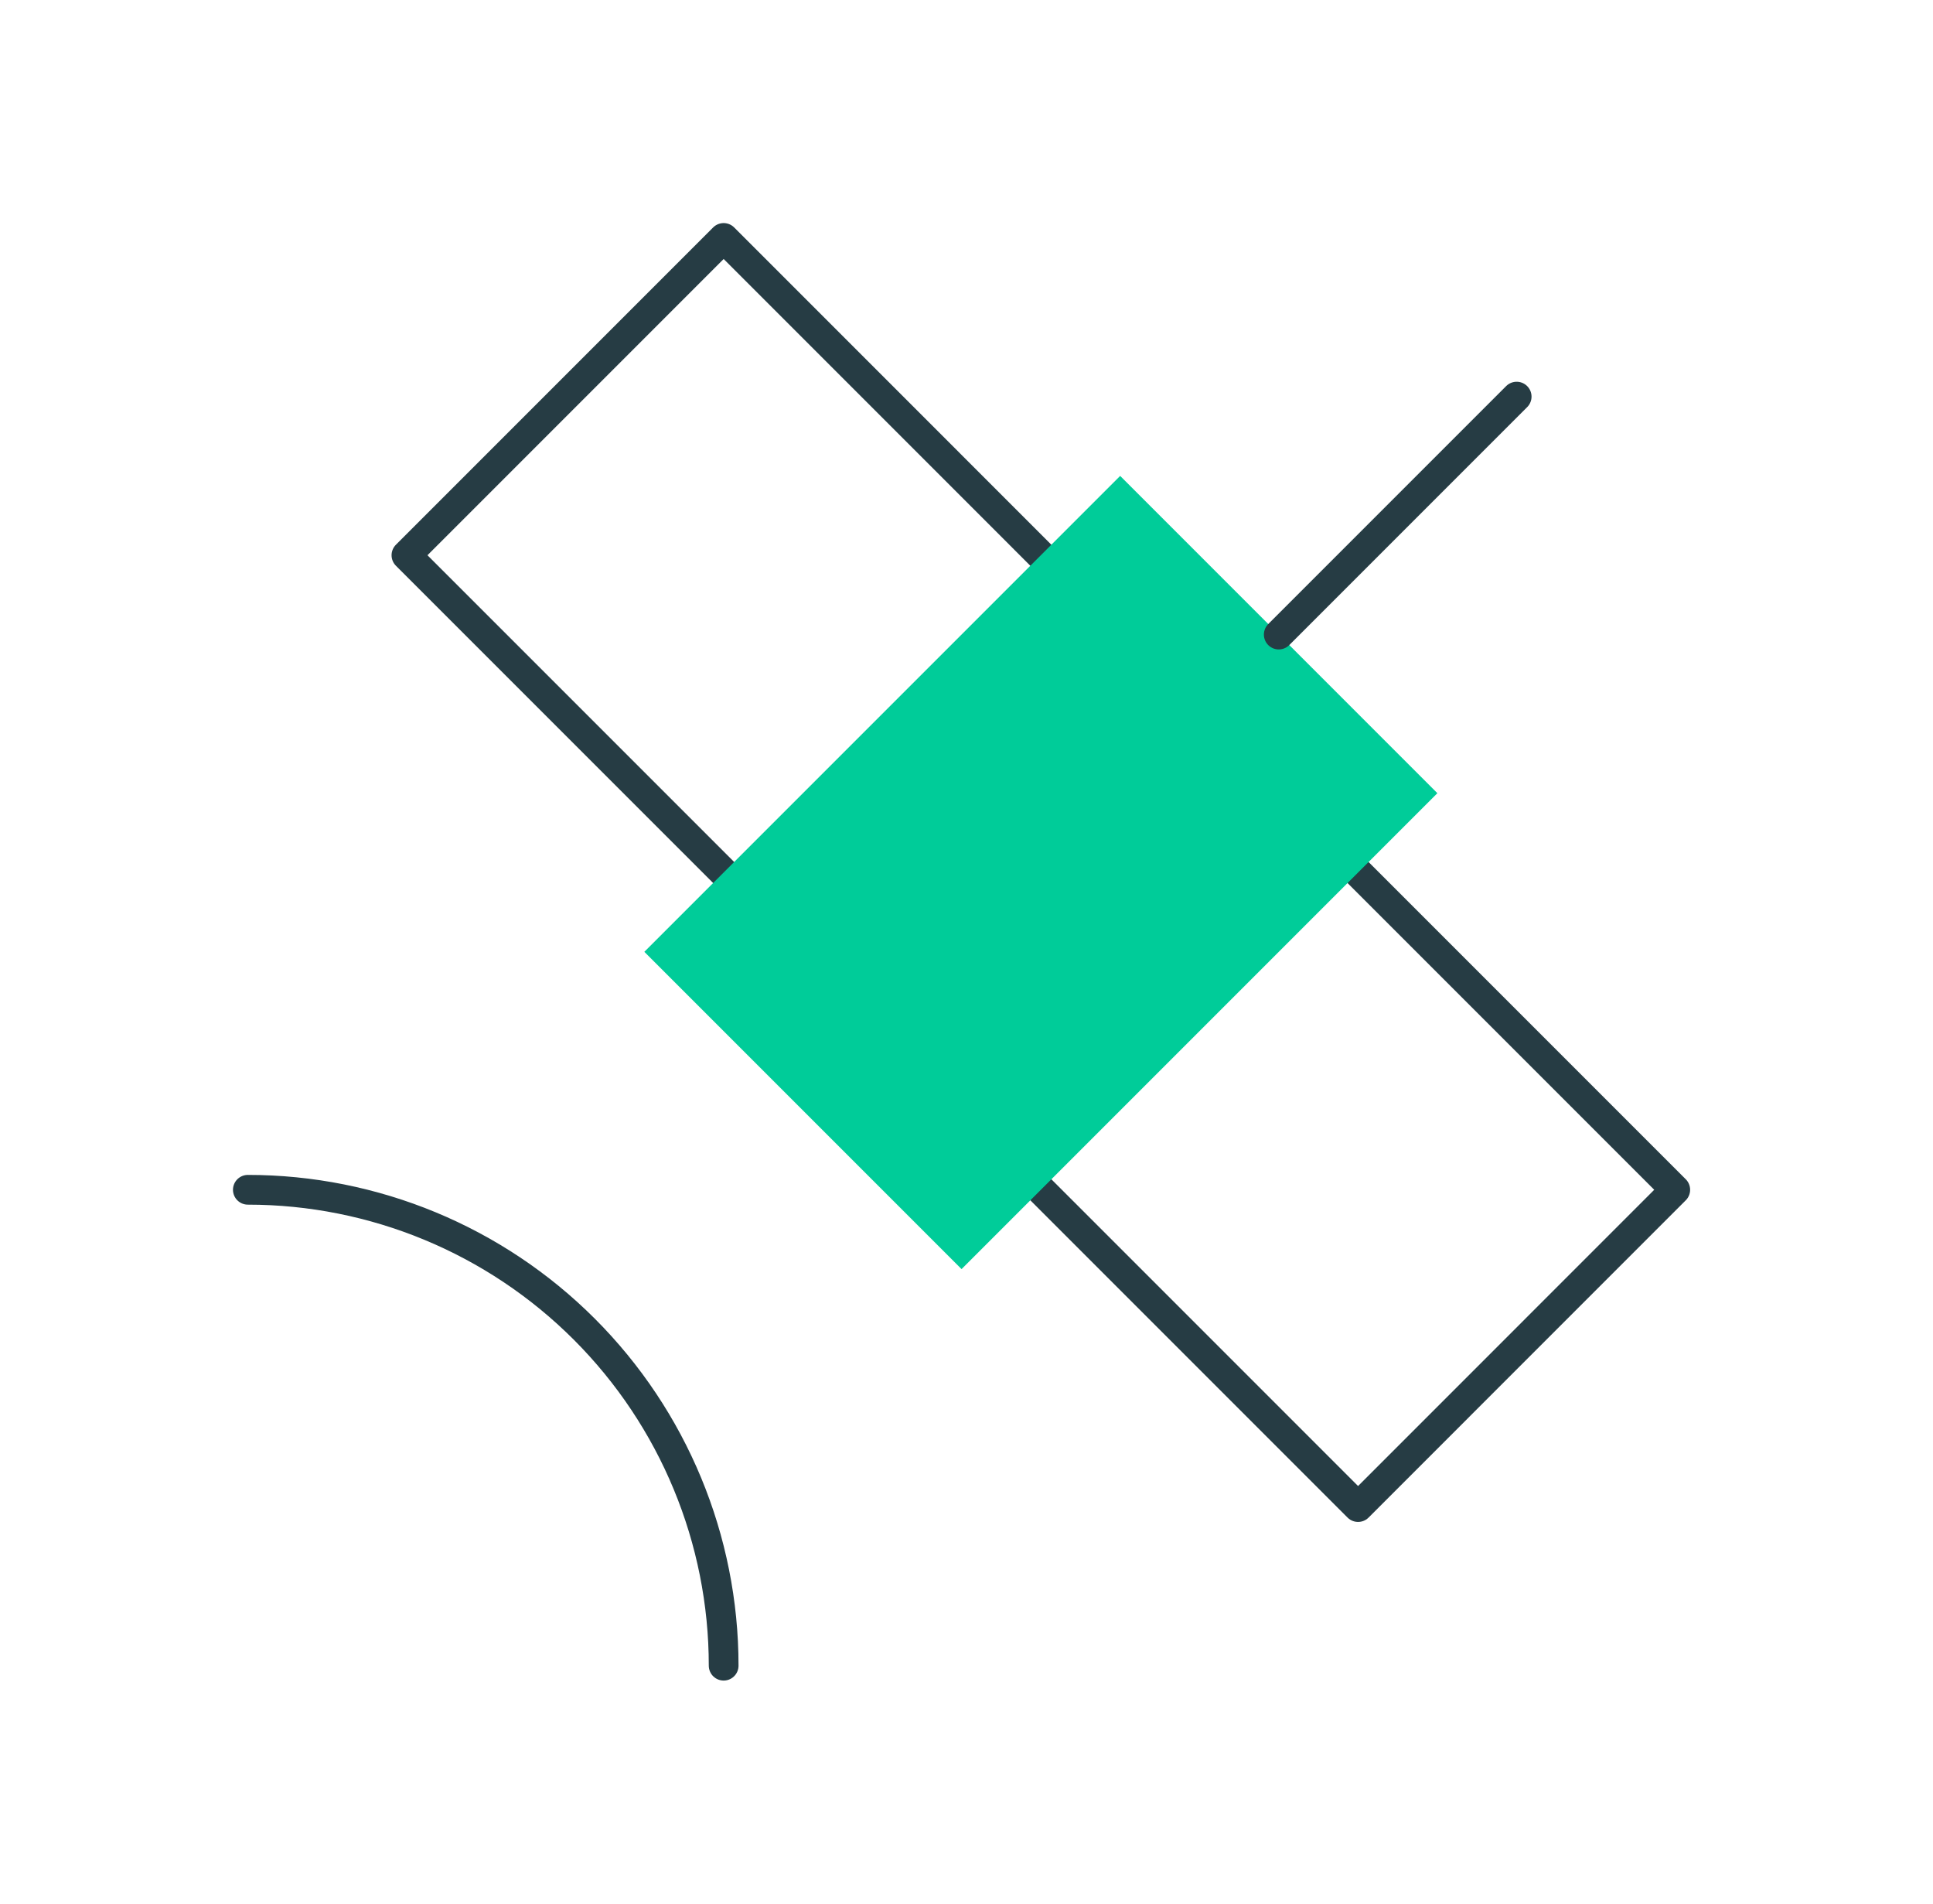 <svg width="65" height="64" viewBox="0 0 65 64" fill="none" xmlns="http://www.w3.org/2000/svg">
<g id="satellite">
<path id="Vector" d="M35 18.667L24.334 8L13.667 18.667L24.334 29.333" stroke="#263C44" stroke-linecap="round" stroke-linejoin="round"/>
<path id="Vector_2" d="M45.667 29.334L56.333 40L45.667 50.667L35 40" stroke="#263C44" stroke-linecap="round" stroke-linejoin="round"/>
<path id="Vector_3" d="M21.667 32L32.334 42.667L48.334 26.667L37.667 16L21.667 32Z" fill="#00CC99"/>
<path id="Vector_4" d="M43 21.334L51 13.334" stroke="#263C44" stroke-linecap="round" stroke-linejoin="round"/>
<path id="Vector_5" d="M24.334 56C24.334 51.757 22.648 47.687 19.647 44.686C16.647 41.686 12.577 40 8.334 40" stroke="#263C44" stroke-linecap="round" stroke-linejoin="round"/>
</g>
</svg>
